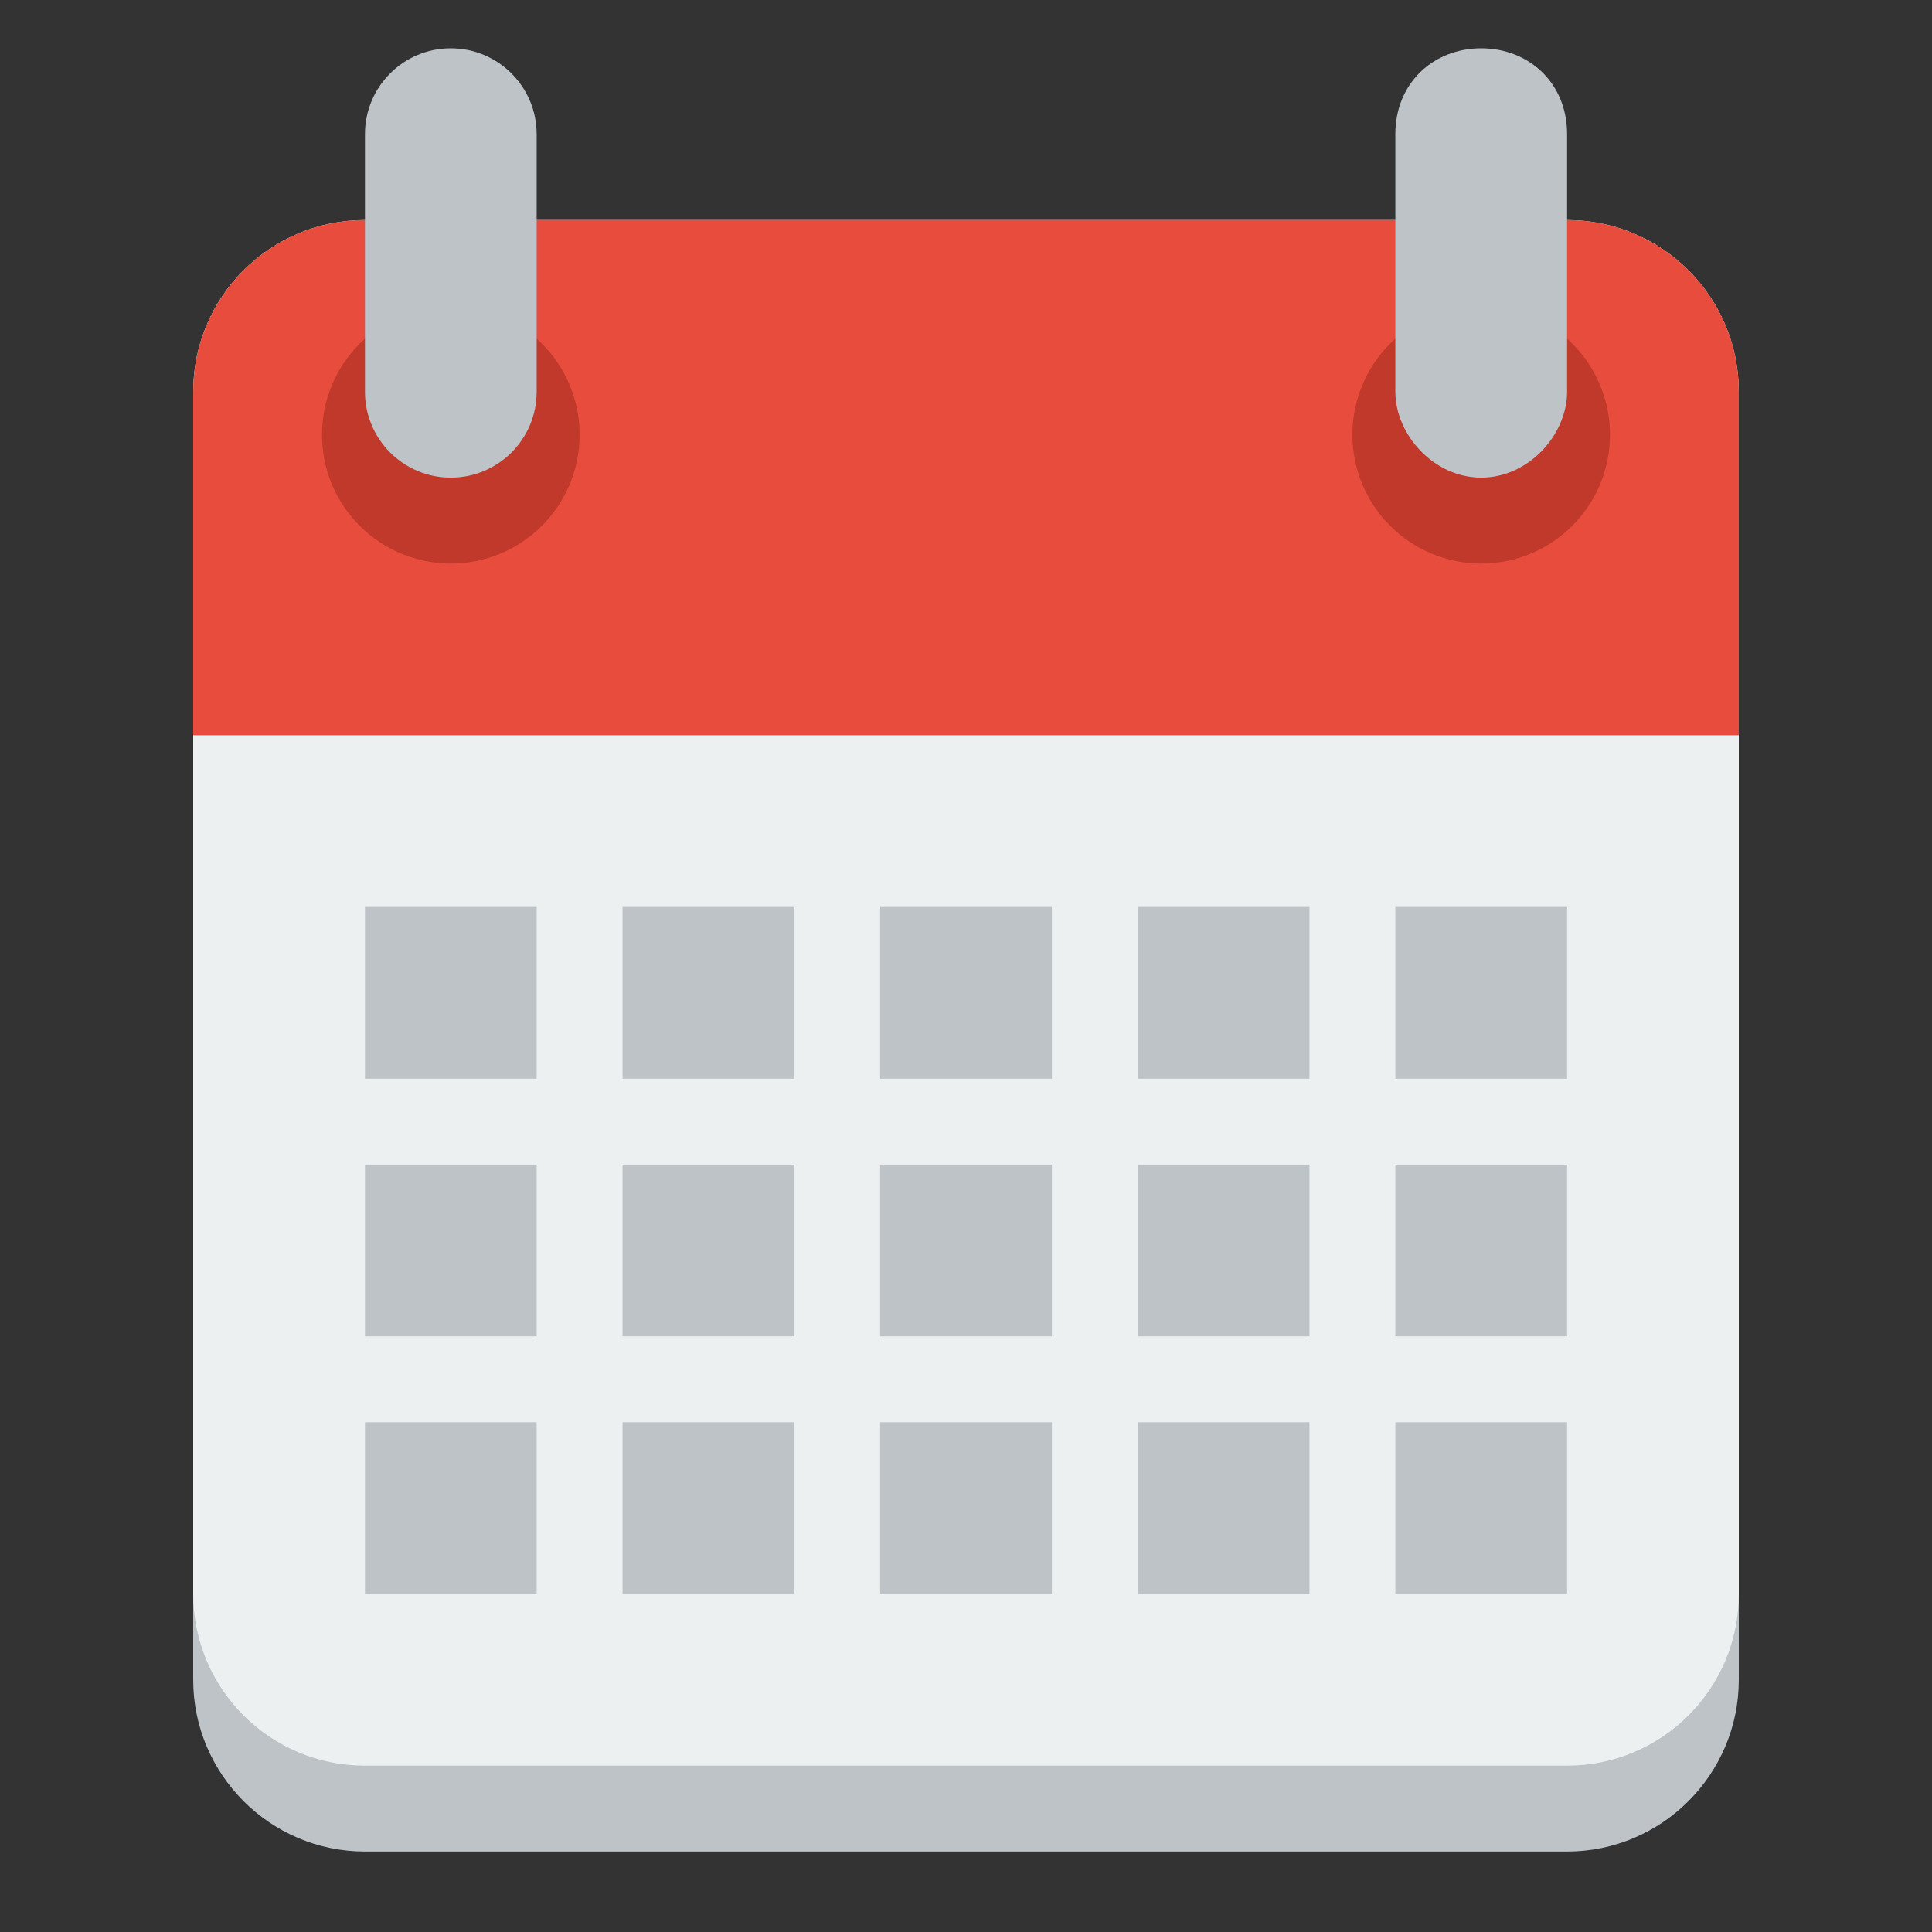 <svg width="40" height="40" viewBox="0 0 40 40" fill="none" xmlns="http://www.w3.org/2000/svg">
<rect x="0" y="0" width="40" height="40" fill="#333333" stroke="none"/>
<path d="M7.556 6.333C5.592 6.333 4 7.934 4 9.889V34.778C4 36.733 5.592 38.334 7.556 38.334H18.222H21.778H32.444C34.409 38.334 36 36.733 36 34.778V9.889C36 7.934 34.409 6.333 32.444 6.333H21.778H18.222H7.556Z" fill="#BDC3C7"/>
<path d="M7.556 4.556C5.592 4.556 4 6.147 4 8.111V33C4 34.965 5.592 36.556 7.556 36.556H18.222H21.778H32.444C34.409 36.556 36 34.965 36 33V8.111C36 6.147 34.409 4.556 32.444 4.556H21.778H18.222H7.556Z" fill="#ECF0F1"/>
<path d="M7.556 4.556C5.592 4.556 4 6.147 4 8.111V13.445V15.222H36V13.445V8.111C36 6.147 34.409 4.556 32.444 4.556H21.778H18.222H7.556Z" fill="#E74C3C"/>
<path d="M12 9C12 9.35 11.931 9.697 11.797 10.021C11.663 10.344 11.466 10.638 11.219 10.886C10.971 11.133 10.677 11.33 10.354 11.464C10.03 11.598 9.683 11.667 9.333 11.667C8.983 11.667 8.636 11.598 8.313 11.464C7.989 11.33 7.695 11.133 7.448 10.886C7.2 10.638 7.003 10.344 6.869 10.021C6.735 9.697 6.667 9.35 6.667 9C6.667 8.65 6.735 8.303 6.869 7.98C7.003 7.656 7.2 7.362 7.448 7.115C7.695 6.867 7.989 6.67 8.313 6.536C8.636 6.402 8.983 6.333 9.333 6.333C9.683 6.333 10.03 6.402 10.354 6.536C10.677 6.67 10.971 6.867 11.219 7.115C11.466 7.362 11.663 7.656 11.797 7.98C11.931 8.303 12 8.65 12 9V9Z" fill="#C0392B"/>
<path d="M9.333 1C8.352 1 7.556 1.796 7.556 2.778V8.111C7.556 9.093 8.352 9.889 9.333 9.889C10.315 9.889 11.111 9.093 11.111 8.111V2.778C11.111 1.796 10.315 1 9.333 1Z" fill="#BDC3C7"/>
<path d="M33.333 9C33.333 9.35 33.264 9.697 33.13 10.021C32.996 10.344 32.8 10.638 32.552 10.886C32.305 11.133 32.011 11.33 31.687 11.464C31.364 11.598 31.017 11.667 30.667 11.667C30.317 11.667 29.97 11.598 29.646 11.464C29.323 11.33 29.029 11.133 28.781 10.886C28.533 10.638 28.337 10.344 28.203 10.021C28.069 9.697 28 9.35 28 9C28 8.65 28.069 8.303 28.203 7.98C28.337 7.656 28.533 7.362 28.781 7.115C29.029 6.867 29.323 6.67 29.646 6.536C29.97 6.402 30.317 6.333 30.667 6.333C31.017 6.333 31.364 6.402 31.687 6.536C32.011 6.67 32.305 6.867 32.552 7.115C32.8 7.362 32.996 7.656 33.13 7.98C33.264 8.303 33.333 8.65 33.333 9V9Z" fill="#C0392B"/>
<path d="M30.667 1C29.686 1 28.889 1.711 28.889 2.778V8.111C28.889 9 29.686 9.889 30.667 9.889C31.648 9.889 32.445 9 32.445 8.111V2.778C32.445 1.711 31.648 1 30.667 1Z" fill="#BDC3C7"/>
<path d="M7.556 18.778V22.333H11.111V18.778H7.556ZM12.889 18.778V22.333H16.445V18.778H12.889ZM18.222 18.778V22.333H21.778V18.778H18.222ZM23.556 18.778V22.333H27.111V18.778H23.556ZM28.889 18.778V22.333H32.445V18.778H28.889Z" fill="#BDC3C7"/>
<path d="M7.556 24.111V27.667H11.111V24.111H7.556ZM12.889 24.111V27.667H16.445V24.111H12.889ZM18.222 24.111V27.667H21.778V24.111H18.222ZM23.556 24.111V27.667H27.111V24.111H23.556ZM28.889 24.111V27.667H32.445V24.111H28.889Z" fill="#BDC3C7"/>
<path d="M7.556 29.445V33H11.111V29.445H7.556ZM12.889 29.445V33H16.445V29.445H12.889ZM18.222 29.445V33H21.778V29.445H18.222ZM23.556 29.445V33H27.111V29.445H23.556ZM28.889 29.445V33H32.445V29.445H28.889Z" fill="#BDC3C7"/>
</svg>
